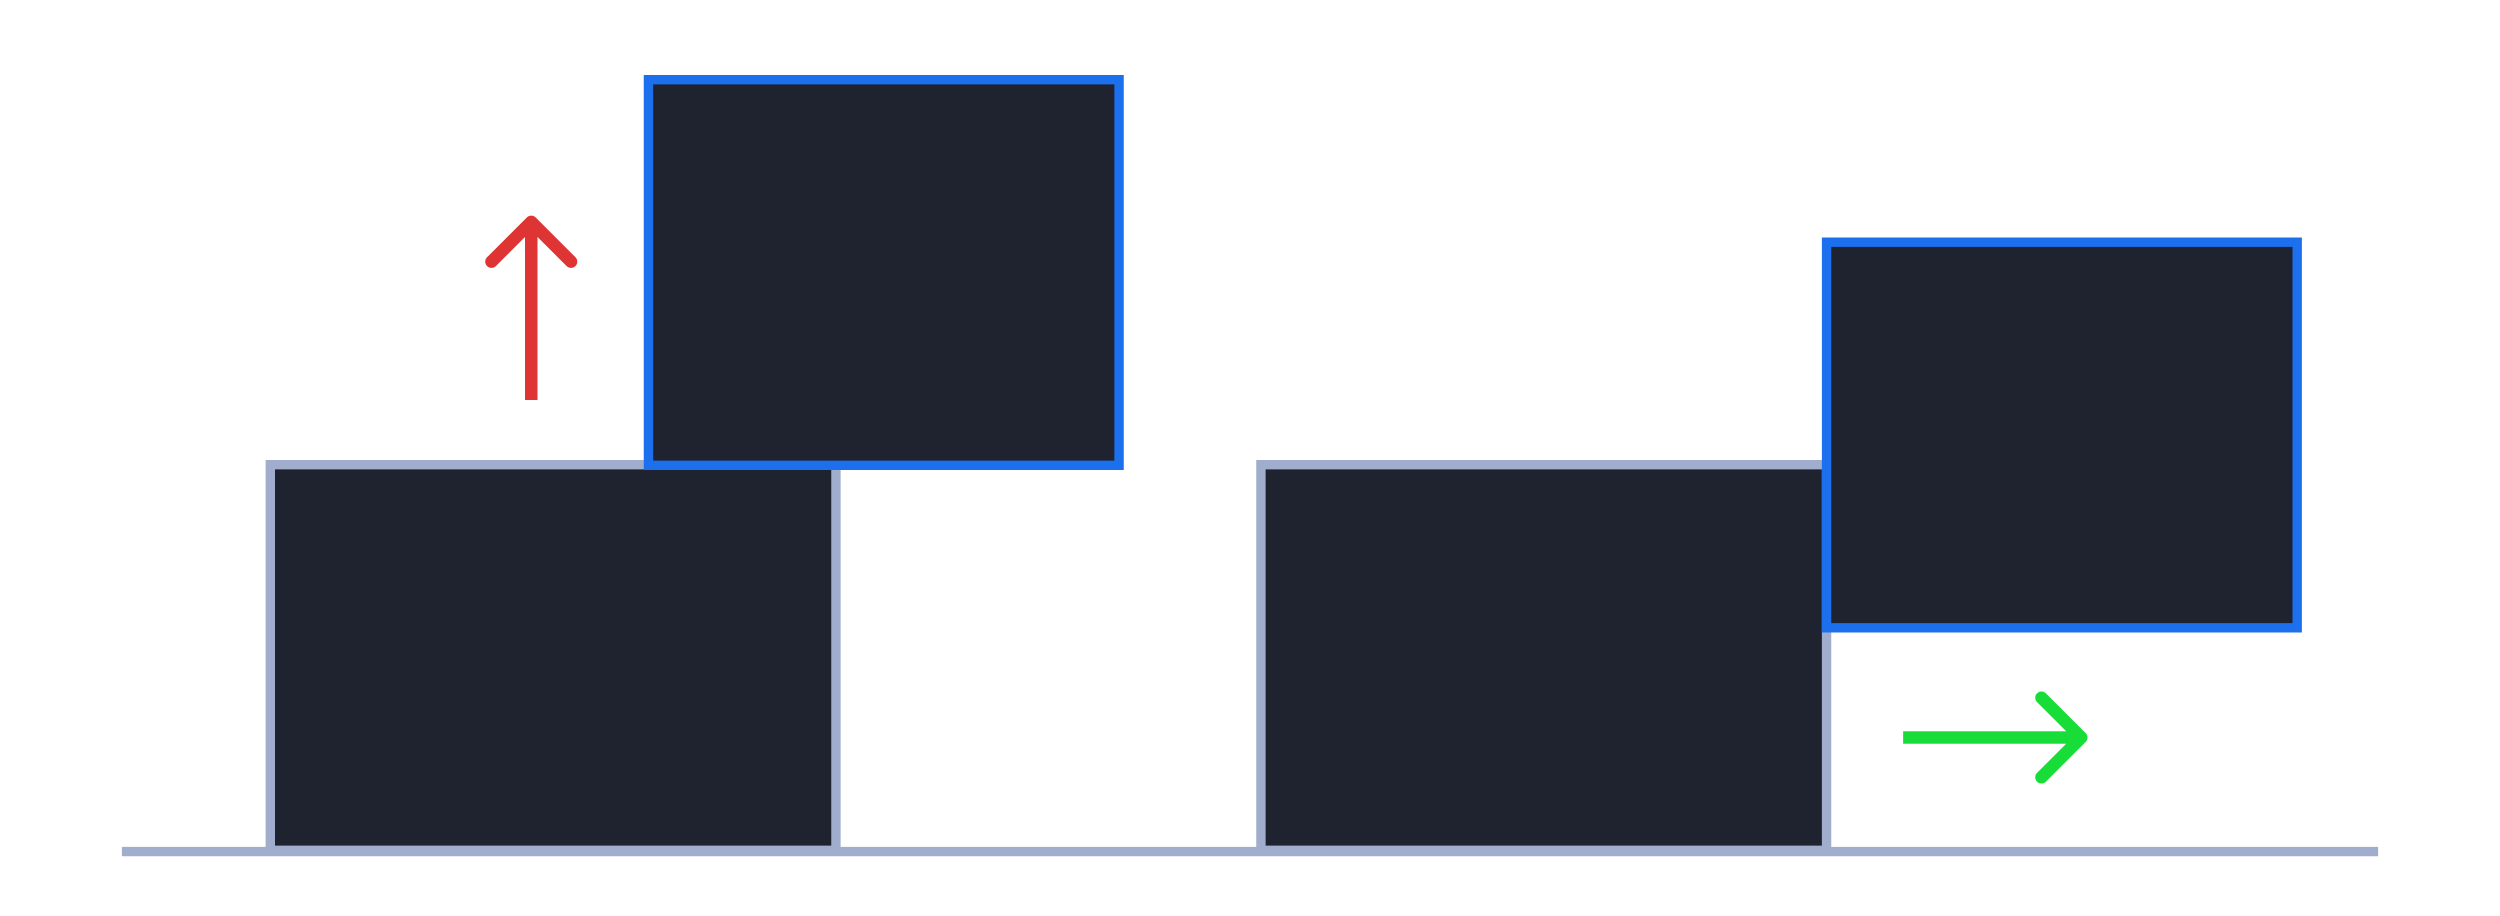 <svg width="800" height="293" viewBox="0 0 800 293" fill="none" xmlns="http://www.w3.org/2000/svg">
<line x1="39" y1="272.5" x2="761" y2="272.5" stroke="#A1ADCD" stroke-width="3"/>
<rect x="86.5" y="148.7" width="181" height="123.4" fill="#1F2330" stroke="#A1ADCD" stroke-width="3"/>
<rect x="403.5" y="148.7" width="181" height="123.4" fill="#1F2330" stroke="#A1ADCD" stroke-width="3"/>
<rect x="584.5" y="77.5" width="150.6" height="123.4" fill="#1F2330" stroke="#1C70EE" stroke-width="3"/>
<path d="M667.414 237.414C668.195 236.633 668.195 235.367 667.414 234.586L654.686 221.858C653.905 221.077 652.639 221.077 651.858 221.858C651.077 222.639 651.077 223.905 651.858 224.686L663.172 236L651.858 247.314C651.077 248.095 651.077 249.361 651.858 250.142C652.639 250.923 653.905 250.923 654.686 250.142L667.414 237.414ZM609 238L666 238L666 234L609 234L609 238Z" fill="#18DD38"/>
<rect x="207.5" y="25.5" width="150.6" height="123.4" fill="#1F2330" stroke="#1C70EE" stroke-width="3"/>
<path d="M171.414 69.586C170.633 68.805 169.367 68.805 168.586 69.586L155.858 82.314C155.077 83.095 155.077 84.361 155.858 85.142C156.639 85.923 157.905 85.923 158.686 85.142L170 73.828L181.314 85.142C182.095 85.923 183.361 85.923 184.142 85.142C184.923 84.361 184.923 83.095 184.142 82.314L171.414 69.586ZM172 128V71H168V128H172Z" fill="#DE3434"/>
</svg>
